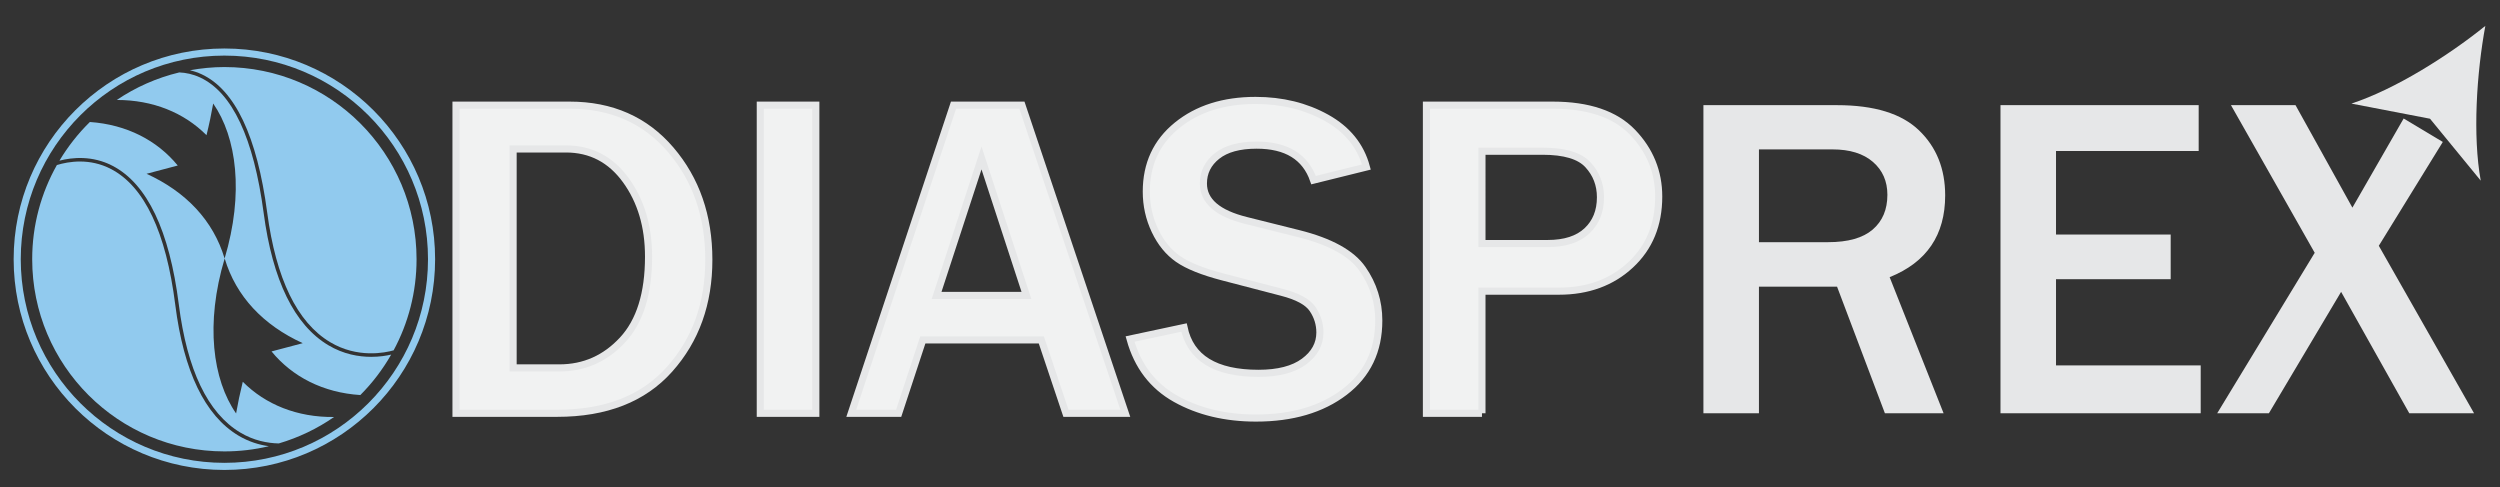 <?xml version="1.0" encoding="utf-8"?>
<!-- Generator: Adobe Illustrator 17.0.0, SVG Export Plug-In . SVG Version: 6.00 Build 0)  -->
<!DOCTYPE svg PUBLIC "-//W3C//DTD SVG 1.1//EN" "http://www.w3.org/Graphics/SVG/1.1/DTD/svg11.dtd">
<svg version="1.1" id="Layer_1" xmlns="http://www.w3.org/2000/svg" xmlns:xlink="http://www.w3.org/1999/xlink" x="0px" y="0px"
	 width="351.5px" height="68.5px" viewBox="0 0 351.5 68.5" enable-background="new 0 0 351.5 68.5" xml:space="preserve">
<rect x="0" y="0" width="351.5" height="68.5" fill="#333333" stroke="none"/>
<path fill="#F1F2F2" stroke="#E6E7E8" stroke-miterlimit="10" d="M64.114,58.108V14.785h15.964c5.903,0,10.643,2.09,14.219,6.268
	c3.576,4.179,5.364,9.337,5.364,15.473c0,6.136-1.841,11.267-5.522,15.393s-8.95,6.189-15.806,6.189H64.114z M72.144,51.728h6.506
	c3.491,0,6.453-1.312,8.887-3.936c2.433-2.624,3.65-6.527,3.65-11.711c0-4.231-1.063-7.812-3.189-10.743
	c-2.127-2.931-4.936-4.396-8.427-4.396h-7.427V51.728z"/>
<path fill="#F1F2F2" stroke="#E6E7E8" stroke-miterlimit="10" d="M114.705,58.108h-7.808V14.785h7.808V58.108z"/>
<path fill="#F1F2F2" stroke="#E6E7E8" stroke-miterlimit="10" d="M158.218,58.108h-8.348l-3.459-10.315h-16.663l-3.396,10.315
	h-6.665l14.377-43.323h9.618L158.218,58.108z M144.317,41.54l-6.317-19.329l-6.316,19.329H144.317z"/>
<path fill="#F1F2F2" stroke="#E6E7E8" stroke-miterlimit="10" d="M158.885,47.666l7.585-1.619c0.909,4.295,4.4,6.443,10.474,6.443
	c2.771,0,4.903-0.55,6.396-1.65c1.491-1.1,2.237-2.465,2.237-4.094c0-1.185-0.339-2.28-1.016-3.285
	c-0.678-1.004-2.127-1.793-4.348-2.364l-8.284-2.158c-2.836-0.74-4.931-1.582-6.284-2.523c-1.354-0.941-2.438-2.269-3.253-3.983
	c-0.815-1.714-1.222-3.544-1.222-5.491c0-3.872,1.438-6.977,4.316-9.315c2.877-2.337,6.559-3.507,11.045-3.507
	c3.724,0,7.051,0.815,9.981,2.444c2.93,1.629,4.797,3.936,5.602,6.919l-7.427,1.841c-1.143-3.279-3.809-4.919-7.998-4.919
	c-2.434,0-4.29,0.508-5.57,1.523s-1.92,2.307-1.92,3.872c0,2.476,2.01,4.211,6.03,5.205l7.363,1.841
	c4.464,1.122,7.458,2.777,8.981,4.967c1.523,2.19,2.285,4.608,2.285,7.252c0,4.253-1.603,7.601-4.808,10.045
	c-3.206,2.443-7.358,3.666-12.458,3.666c-4.295,0-8.056-0.899-11.282-2.698C162.084,54.278,159.942,51.474,158.885,47.666z"/>
<path fill="#F1F2F2" stroke="#E6E7E8" stroke-miterlimit="10" d="M208.364,58.108h-7.808V14.785h17.741
	c5.058,0,8.808,1.275,11.252,3.825c2.443,2.55,3.666,5.56,3.666,9.029c0,3.957-1.323,7.163-3.968,9.617
	c-2.646,2.455-5.999,3.682-10.062,3.682h-10.822V58.108z M208.364,34.241h9.236c2.412,0,4.252-0.592,5.521-1.777
	c1.27-1.185,1.904-2.761,1.904-4.729c0-1.777-0.587-3.301-1.761-4.57c-1.175-1.27-3.296-1.904-6.364-1.904h-8.537V34.241z"/>
<path fill="#E6E7E8" d="M273.27,58.108h-8.252l-6.729-17.805h-10.981v17.805H239.5V14.785h18.789c5.226,0,9.066,1.18,11.521,3.539
	c2.455,2.36,3.682,5.412,3.682,9.157c0,5.565-2.602,9.395-7.807,11.489L273.27,58.108z M247.308,34.05h9.712
	c2.813,0,4.908-0.592,6.284-1.777c1.375-1.185,2.063-2.814,2.063-4.888c0-1.904-0.677-3.443-2.031-4.618
	c-1.354-1.174-3.248-1.761-5.681-1.761h-10.347V34.05z"/>
<path fill="#E6E7E8" d="M309.419,58.108h-28.151V14.785h27.866v6.443h-20.059v11.743h16.123v6.284h-16.123v12.124h20.344V58.108z"/>
<path fill="#E6E7E8" d="M347.854,58.108h-9.108l-9.585-17.075l-10.156,17.075h-7.268l13.711-22.566l-11.775-20.757h9.077
	l7.998,14.409l7.206-12.533l5.505,3.297l-8.998,14.6L347.854,58.108z"/>
<path fill="#91CAEE" d="M33.515,61.239c-4.698-2.814-7.684-9.001-8.873-18.388c-1.293-10.205-4.33-16.626-9.024-19.082
	c-2.992-1.565-5.963-1.071-7.62-0.565c-2.207,3.913-3.471,8.428-3.471,13.242c0,14.923,12.098,27.021,27.021,27.021
	c2.155,0,4.25-0.253,6.258-0.731C36.461,62.552,34.985,62.119,33.515,61.239z"/>
<g>
	<path fill="#91CAEE" d="M28.351,10.443c4.691,2.186,7.791,8.724,9.215,19.433c1.239,9.321,4.213,15.453,8.839,18.224
		c3.868,2.318,7.762,1.491,8.938,1.157c2.057-3.812,3.225-8.174,3.225-12.809c0-14.923-12.098-27.021-27.021-27.021
		c-1.656,0-3.27,0.166-4.844,0.451C27.242,10.001,27.793,10.182,28.351,10.443z"/>
	<path fill="#91CAEE" d="M50.664,55.543c1.686-1.688,3.144-3.602,4.338-5.686c-0.656,0.151-1.629,0.315-2.809,0.315
		c-1.735,0-3.892-0.356-6.037-1.64c-4.768-2.851-7.825-9.105-9.086-18.591c-1.4-10.529-4.404-16.938-8.931-19.046
		c-1.008-0.47-2.004-0.674-2.932-0.714c-3.186,0.767-6.156,2.091-8.791,3.875c5.074-0.005,9.462,1.783,12.618,4.952
		c0.389-1.569,0.699-3.058,0.94-4.456c3.297,4.754,4.353,12.604,1.606,21.795c-1.595-5.349-5.446-9.394-10.976-11.913
		c1.468-0.388,2.928-0.776,4.387-1.162c-2.9-3.54-7.187-5.757-12.356-6.12c-1.648,1.616-3.085,3.444-4.279,5.436
		c1.802-0.464,4.632-0.754,7.486,0.734c4.852,2.534,7.979,9.083,9.295,19.466c1.168,9.221,4.071,15.283,8.627,18.017
		c1.911,1.147,3.834,1.508,5.434,1.543c2.804-0.829,5.424-2.086,7.768-3.718c-5.165,0.057-9.631-1.74-12.831-4.954
		c-0.389,1.569-0.699,3.058-0.94,4.456c-3.297-4.754-4.353-12.604-1.606-21.795c1.595,5.349,5.446,9.394,10.976,11.913
		c-1.468,0.388-2.928,0.776-4.387,1.162C41.103,52.981,45.437,55.209,50.664,55.543z"/>
</g>
<circle fill="none" stroke="#91CAEE" stroke-miterlimit="10" cx="31.548" cy="36.446" r="29.129"/>
<g>
	<g>
		<path fill="#E6E7E8" d="M349.437,3.64c-1.221,6.63-1.798,15.414-0.645,21.759l-7.133-8.707l-11.05-2.128
			C336.738,12.558,344.189,7.87,349.437,3.64z"/>
	</g>
</g>
</svg>
